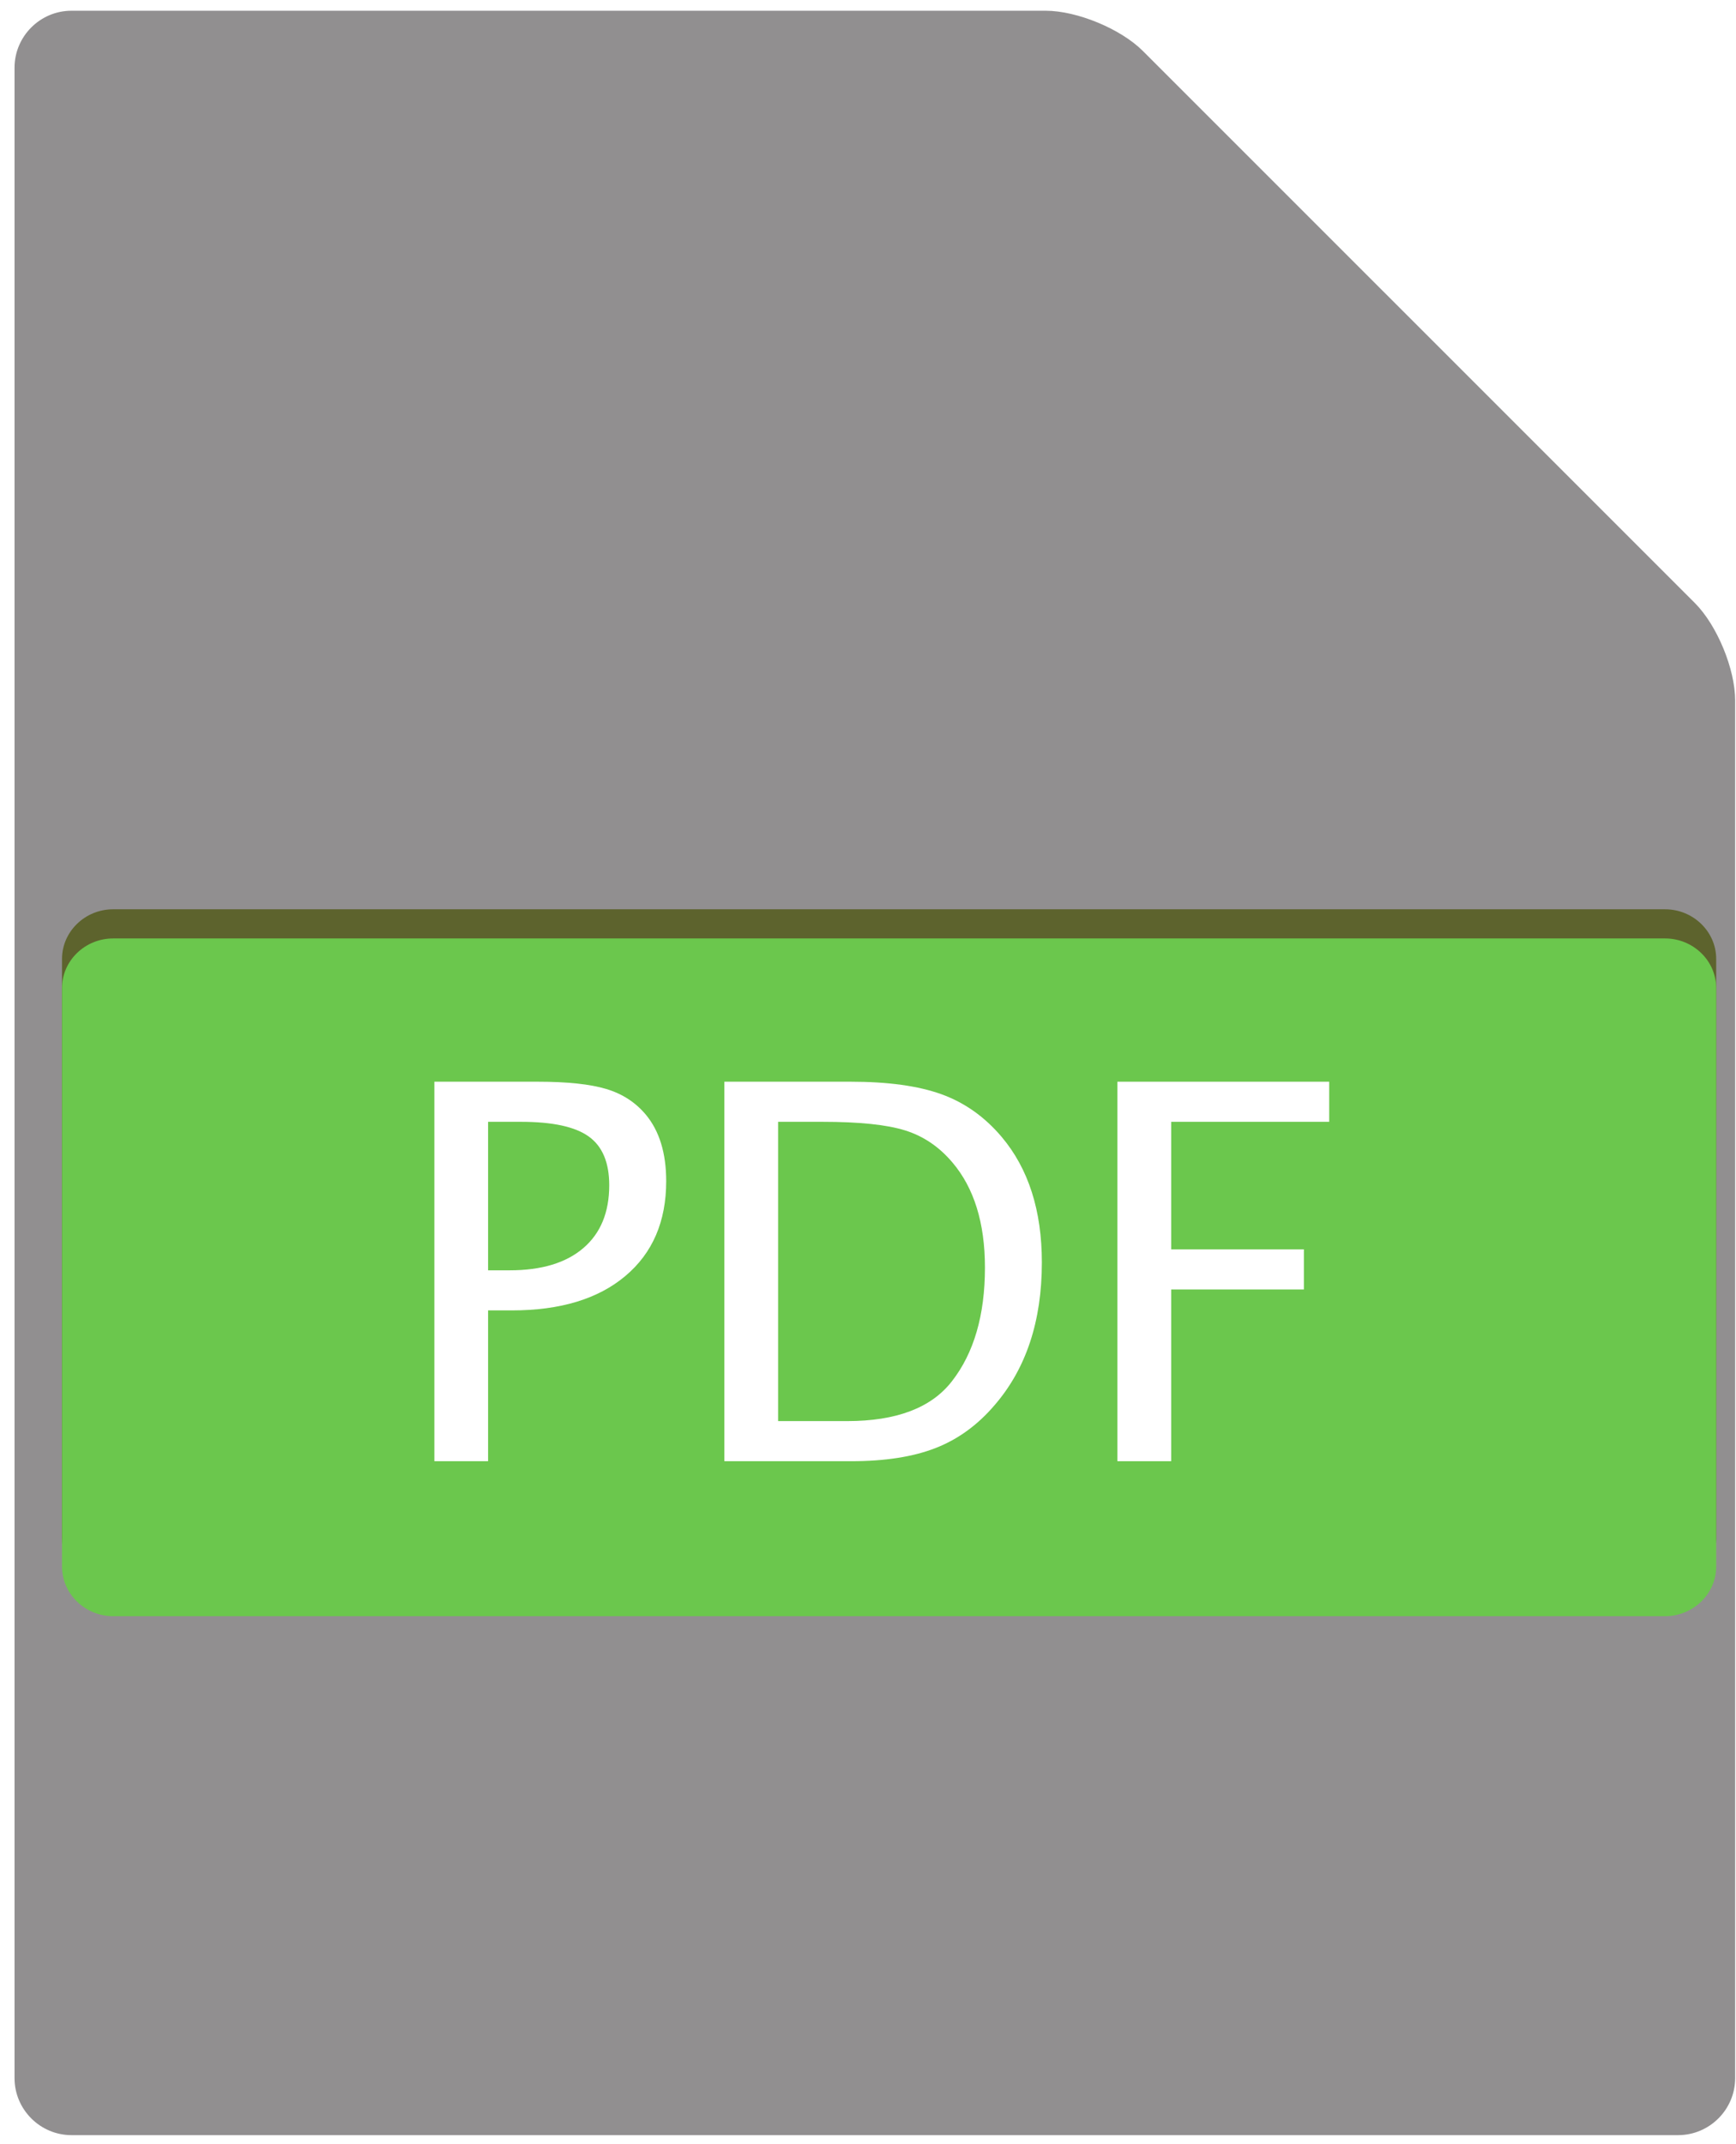 <svg width="115" height="142" viewBox="0 0 115 142" fill="none" xmlns="http://www.w3.org/2000/svg">
<path d="M4.736 0.711C2.66 0.711 0.963 2.407 0.963 4.485V137.639C0.963 139.717 2.66 141.415 4.736 141.415H111.167C113.247 141.415 114.944 139.717 114.944 137.639V46.388C114.944 44.311 113.744 41.411 112.278 39.943L75.712 3.38C74.244 1.909 71.344 0.711 69.267 0.711H4.736" fill="#918F90"/>
<path d="M7.885 3.227C5.805 3.227 4.108 4.927 4.108 7V136.383C4.108 138.457 5.805 140.159 7.885 140.159H109.913C111.985 140.159 113.688 138.457 113.688 136.383V47.016C113.688 44.94 112.483 42.041 111.017 40.569L76.34 5.896C74.871 4.429 71.972 3.227 69.896 3.227H7.885" fill="url(#paint0_linear_335_493)"/>
<path d="M75.692 13.251V32.12C75.692 36.096 78.92 39.321 82.889 39.321H102.5L75.692 13.251" fill="url(#paint1_linear_335_493)"/>
<path d="M74.212 36.533L72.475 5.482L69.805 40.94C69.805 43.014 71.504 44.715 73.584 44.715H107.93L77.985 40.309C75.91 40.309 74.212 38.609 74.212 36.533Z" fill="url(#paint2_radial_335_493)"/>
<path d="M4.108 140.159H113.688C113.688 140.159 71.371 130.719 4.108 140.159Z" fill="url(#paint3_linear_335_493)"/>
<path d="M113.688 101.827C113.688 103.634 112.163 105.111 110.303 105.111H7.493C5.632 105.111 4.108 103.634 4.108 101.827V63.51C4.108 61.703 5.632 60.224 7.493 60.224H110.303C112.163 60.224 113.688 61.703 113.688 63.51V101.827Z" fill="#5D632D"/>
<path d="M113.688 103.757C113.688 105.564 112.163 107.043 110.303 107.043H7.493C5.632 107.043 4.108 105.564 4.108 103.757V65.44C4.108 63.633 5.632 62.156 7.493 62.156H110.303C112.163 62.156 113.688 63.633 113.688 65.44V103.757Z" fill="#6BC74D"/>
<path d="M32.333 84.136H33.766C35.868 84.136 37.493 83.647 38.638 82.667C39.785 81.689 40.358 80.299 40.358 78.5C40.358 76.998 39.906 75.921 39 75.273C38.097 74.624 36.6 74.3 34.51 74.3H32.333V84.136ZM28.774 96.779V71.644H35.61C37.58 71.644 39.1 71.805 40.166 72.128C41.24 72.45 42.11 73.02 42.788 73.834C43.681 74.909 44.132 76.377 44.132 78.232C44.132 80.904 43.229 82.999 41.422 84.516C39.618 86.034 37.11 86.791 33.906 86.791H32.333V96.779H28.774" fill="white"/>
<path d="M51.545 94.123H56.119C59.379 94.123 61.692 93.246 63.056 91.488C64.515 89.618 65.247 87.107 65.247 83.956C65.247 80.999 64.525 78.675 63.087 76.986C62.212 75.954 61.171 75.248 59.959 74.87C58.747 74.49 56.92 74.3 54.489 74.3H51.545V94.123ZM47.985 96.779V71.644H56.337C58.827 71.644 60.837 71.921 62.371 72.476C63.903 73.031 65.229 73.971 66.351 75.296C68.129 77.401 69.017 80.175 69.017 83.616C69.017 87.5 67.975 90.648 65.892 93.059C64.764 94.385 63.452 95.335 61.965 95.912C60.475 96.491 58.619 96.779 56.389 96.779H47.985" fill="white"/>
<path d="M74.022 96.779V71.644H88.052V74.3H77.584V82.748H86.375V85.403H77.584V96.779H74.022" fill="white"/>
</svg>
